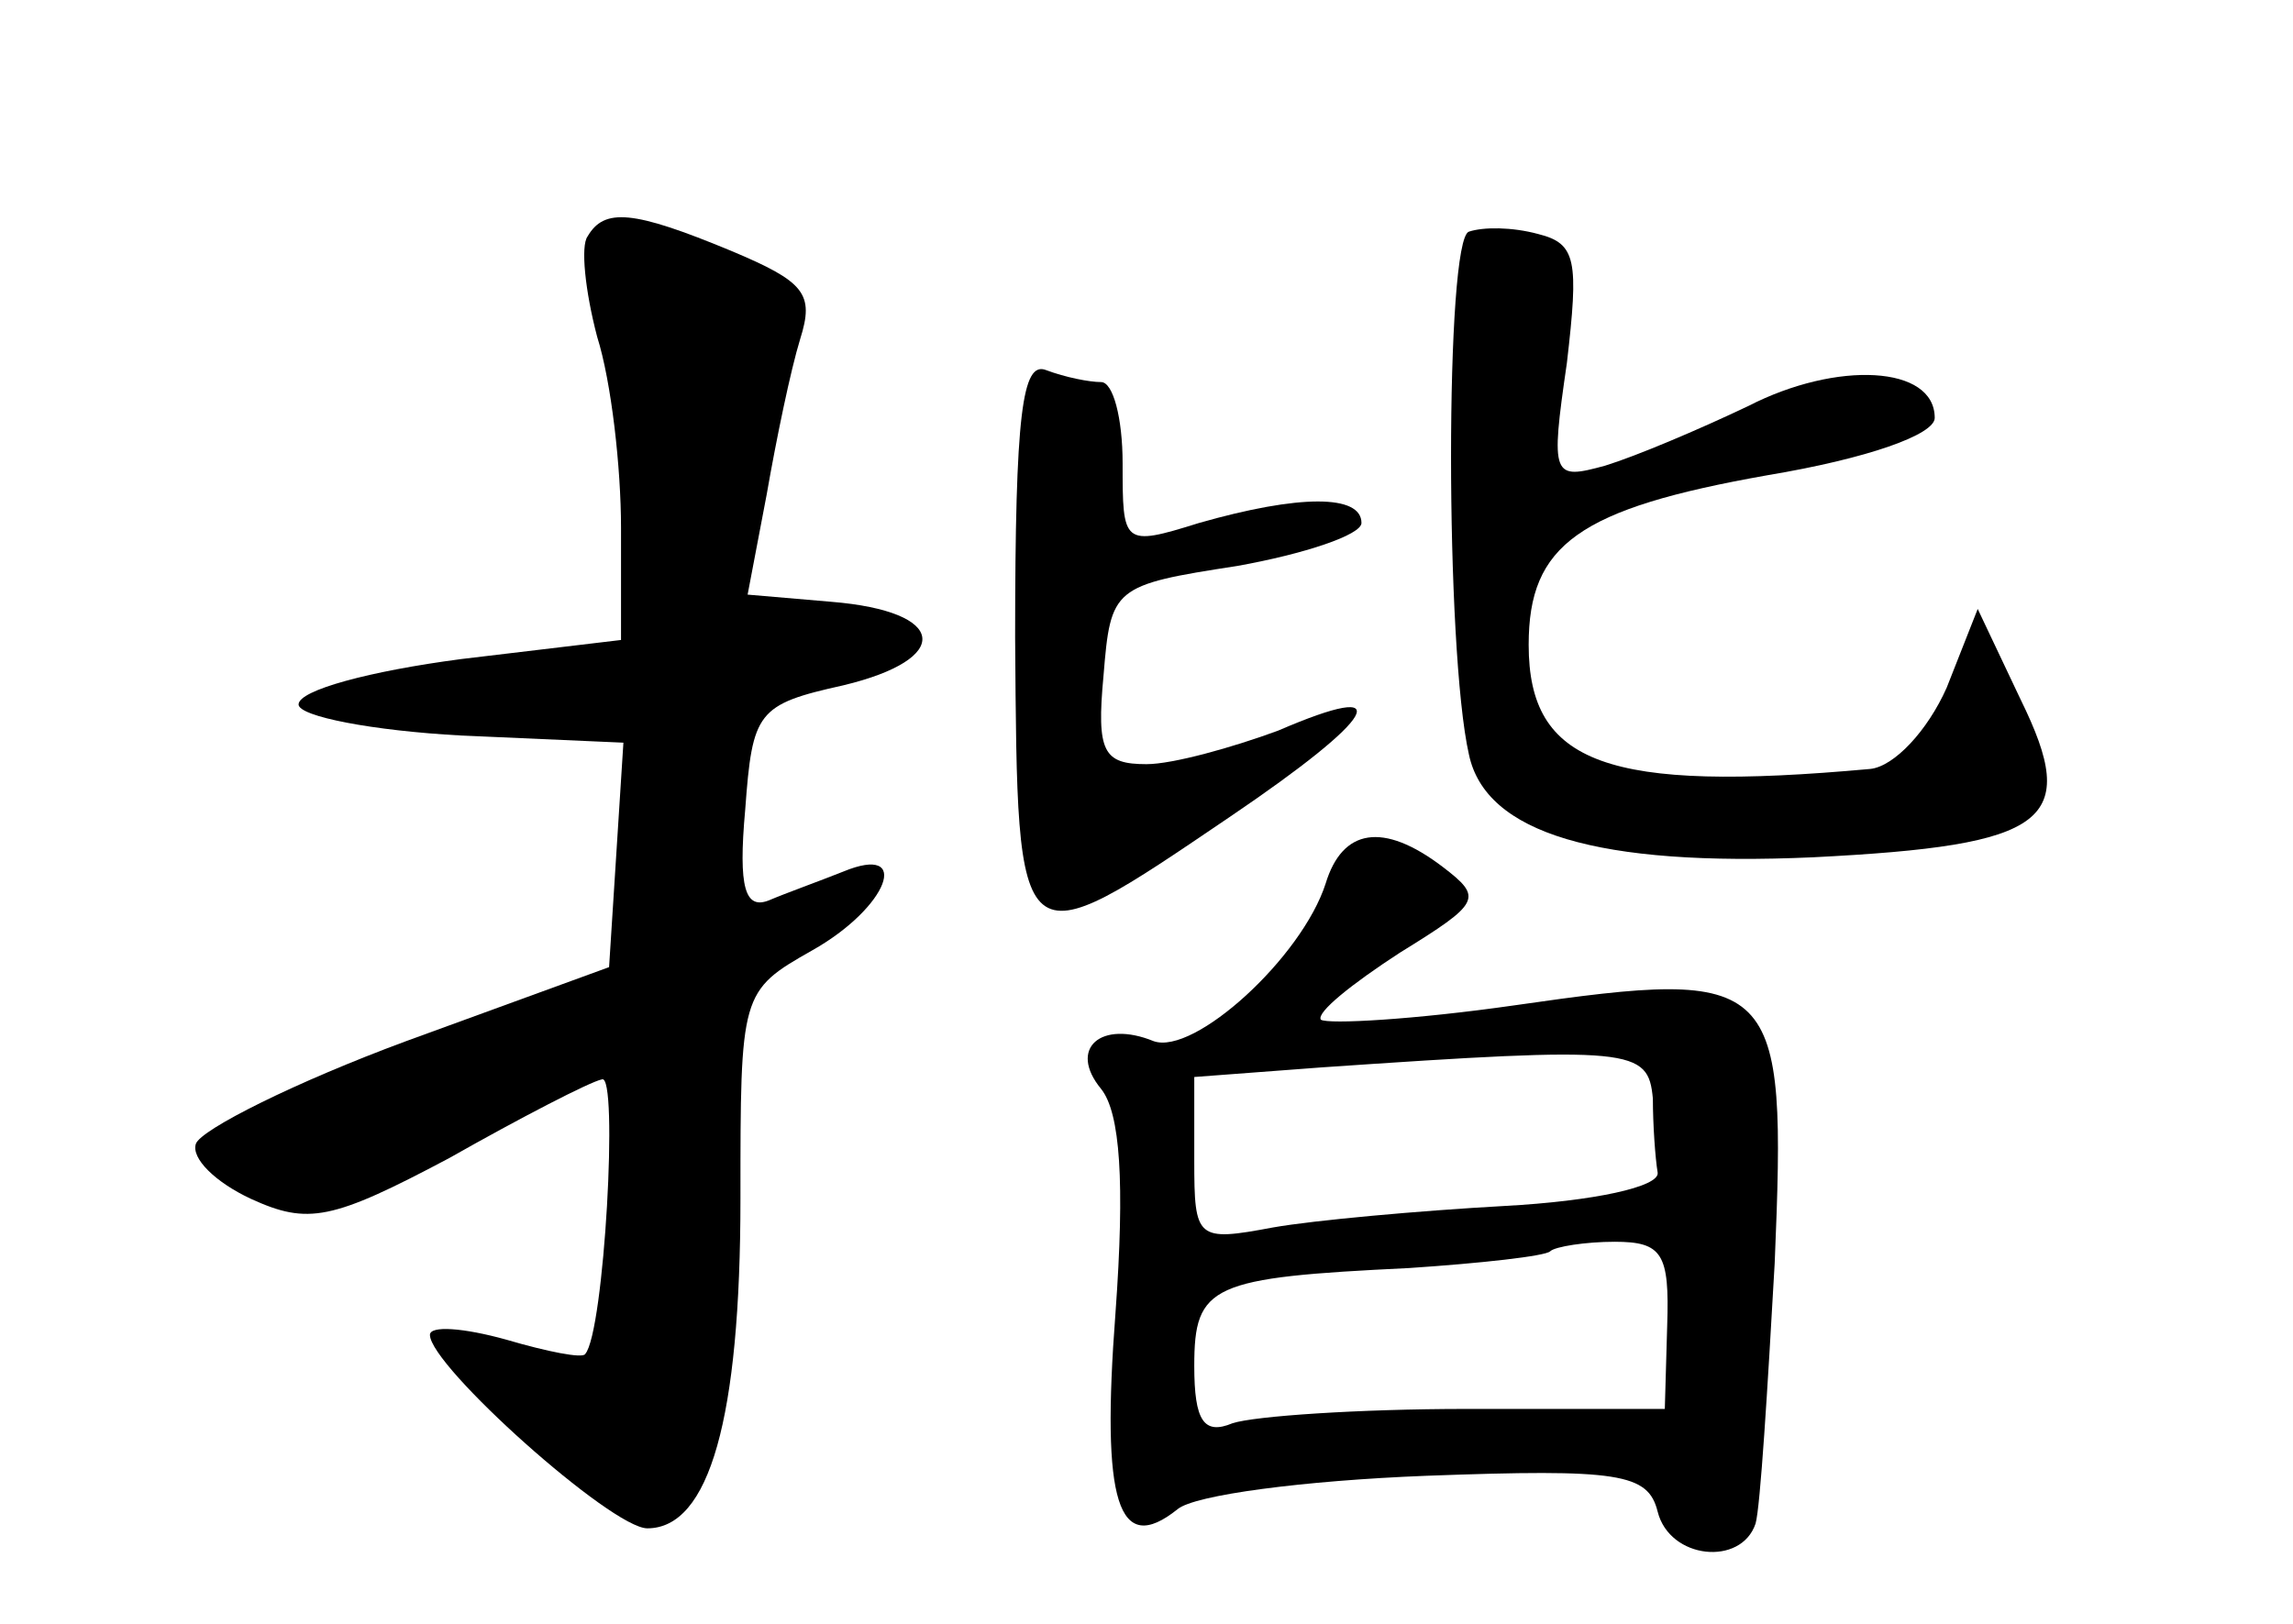 <?xml version="1.0" standalone="no"?>
<!DOCTYPE svg PUBLIC "-//W3C//DTD SVG 20010904//EN"
 "http://www.w3.org/TR/2001/REC-SVG-20010904/DTD/svg10.dtd">
<svg version="1.0" xmlns="http://www.w3.org/2000/svg"
 width="96pt" height="68pt" viewBox="0 0 96 68"
 preserveAspectRatio="xMidYMid meet">
<g transform="translate(0,68) scale(0.1,-0.1)"
fill="#000000" stroke="none">
<path d="M246 581 c-3 -4 -1 -23 4 -42 6 -19 10 -55 10 -80 l0 -47 -67 -8
c-38 -5 -68 -13 -68 -19 0 -5 31 -11 68 -13 l68 -3 -3 -47 -3 -47 -85 -31
c-46 -17 -86 -37 -88 -43 -2 -6 8 -16 23 -23 24 -11 34 -9 83 17 30 17 59 32
64 33 7 3 1 -106 -7 -115 -1 -2 -16 1 -33 6 -18 5 -32 6 -32 2 0 -13 76 -81
91 -81 26 0 39 46 39 138 0 86 0 87 30 104 32 18 42 45 13 33 -10 -4 -24 -9
-31 -12 -10 -4 -13 5 -10 38 3 41 5 44 41 52 46 11 44 31 -5 35 l-35 3 8 42
c4 23 10 52 14 65 6 19 2 24 -29 37 -41 17 -53 18 -60 6z"/>
<path d="M615 583 c-10 -3 -10 -175 0 -219 7 -33 54 -47 144 -43 99 5 112 15
87 66 l-18 38 -13 -33 c-8 -18 -22 -33 -32 -34 -110 -10 -143 2 -143 52 0 42
21 57 100 71 42 7 70 17 70 24 0 22 -41 24 -78 5 -21 -10 -47 -21 -60 -25 -22
-6 -23 -5 -16 43 5 43 4 50 -12 54 -11 3 -23 3 -29 1z"/>
<path d="M425 413 c1 -137 0 -136 90 -75 62 42 71 58 20 36 -19 -7 -44 -14
-55 -14 -18 0 -21 5 -18 37 3 37 4 38 56 46 28 5 52 13 52 18 0 12 -26 12 -68
0 -32 -10 -32 -9 -32 25 0 19 -4 34 -9 34 -5 0 -15 2 -23 5 -10 4 -13 -18 -13
-112z"/>
<path d="M555 310 c-10 -31 -55 -72 -72 -66 -22 9 -36 -3 -22 -20 8 -10 10
-39 6 -94 -6 -79 1 -102 26 -82 7 6 53 12 104 14 81 3 93 1 97 -15 5 -20 35
-23 41 -5 2 7 5 56 8 109 5 120 2 124 -109 108 -42 -6 -78 -8 -81 -6 -2 3 13
15 33 28 34 21 35 23 18 36 -25 19 -42 16 -49 -7z m137 -90 c0 -11 1 -25 2
-31 1 -6 -27 -12 -64 -14 -36 -2 -80 -6 -97 -9 -32 -6 -33 -5 -33 28 l0 35 53
4 c131 9 137 8 139 -13z m6 -95 l-1 -35 -83 0 c-45 0 -89 -3 -98 -6 -12 -5
-16 1 -16 24 0 34 7 37 90 41 30 2 57 5 59 7 2 2 15 4 27 4 20 0 23 -5 22 -35z"/>
</g>
</svg>
